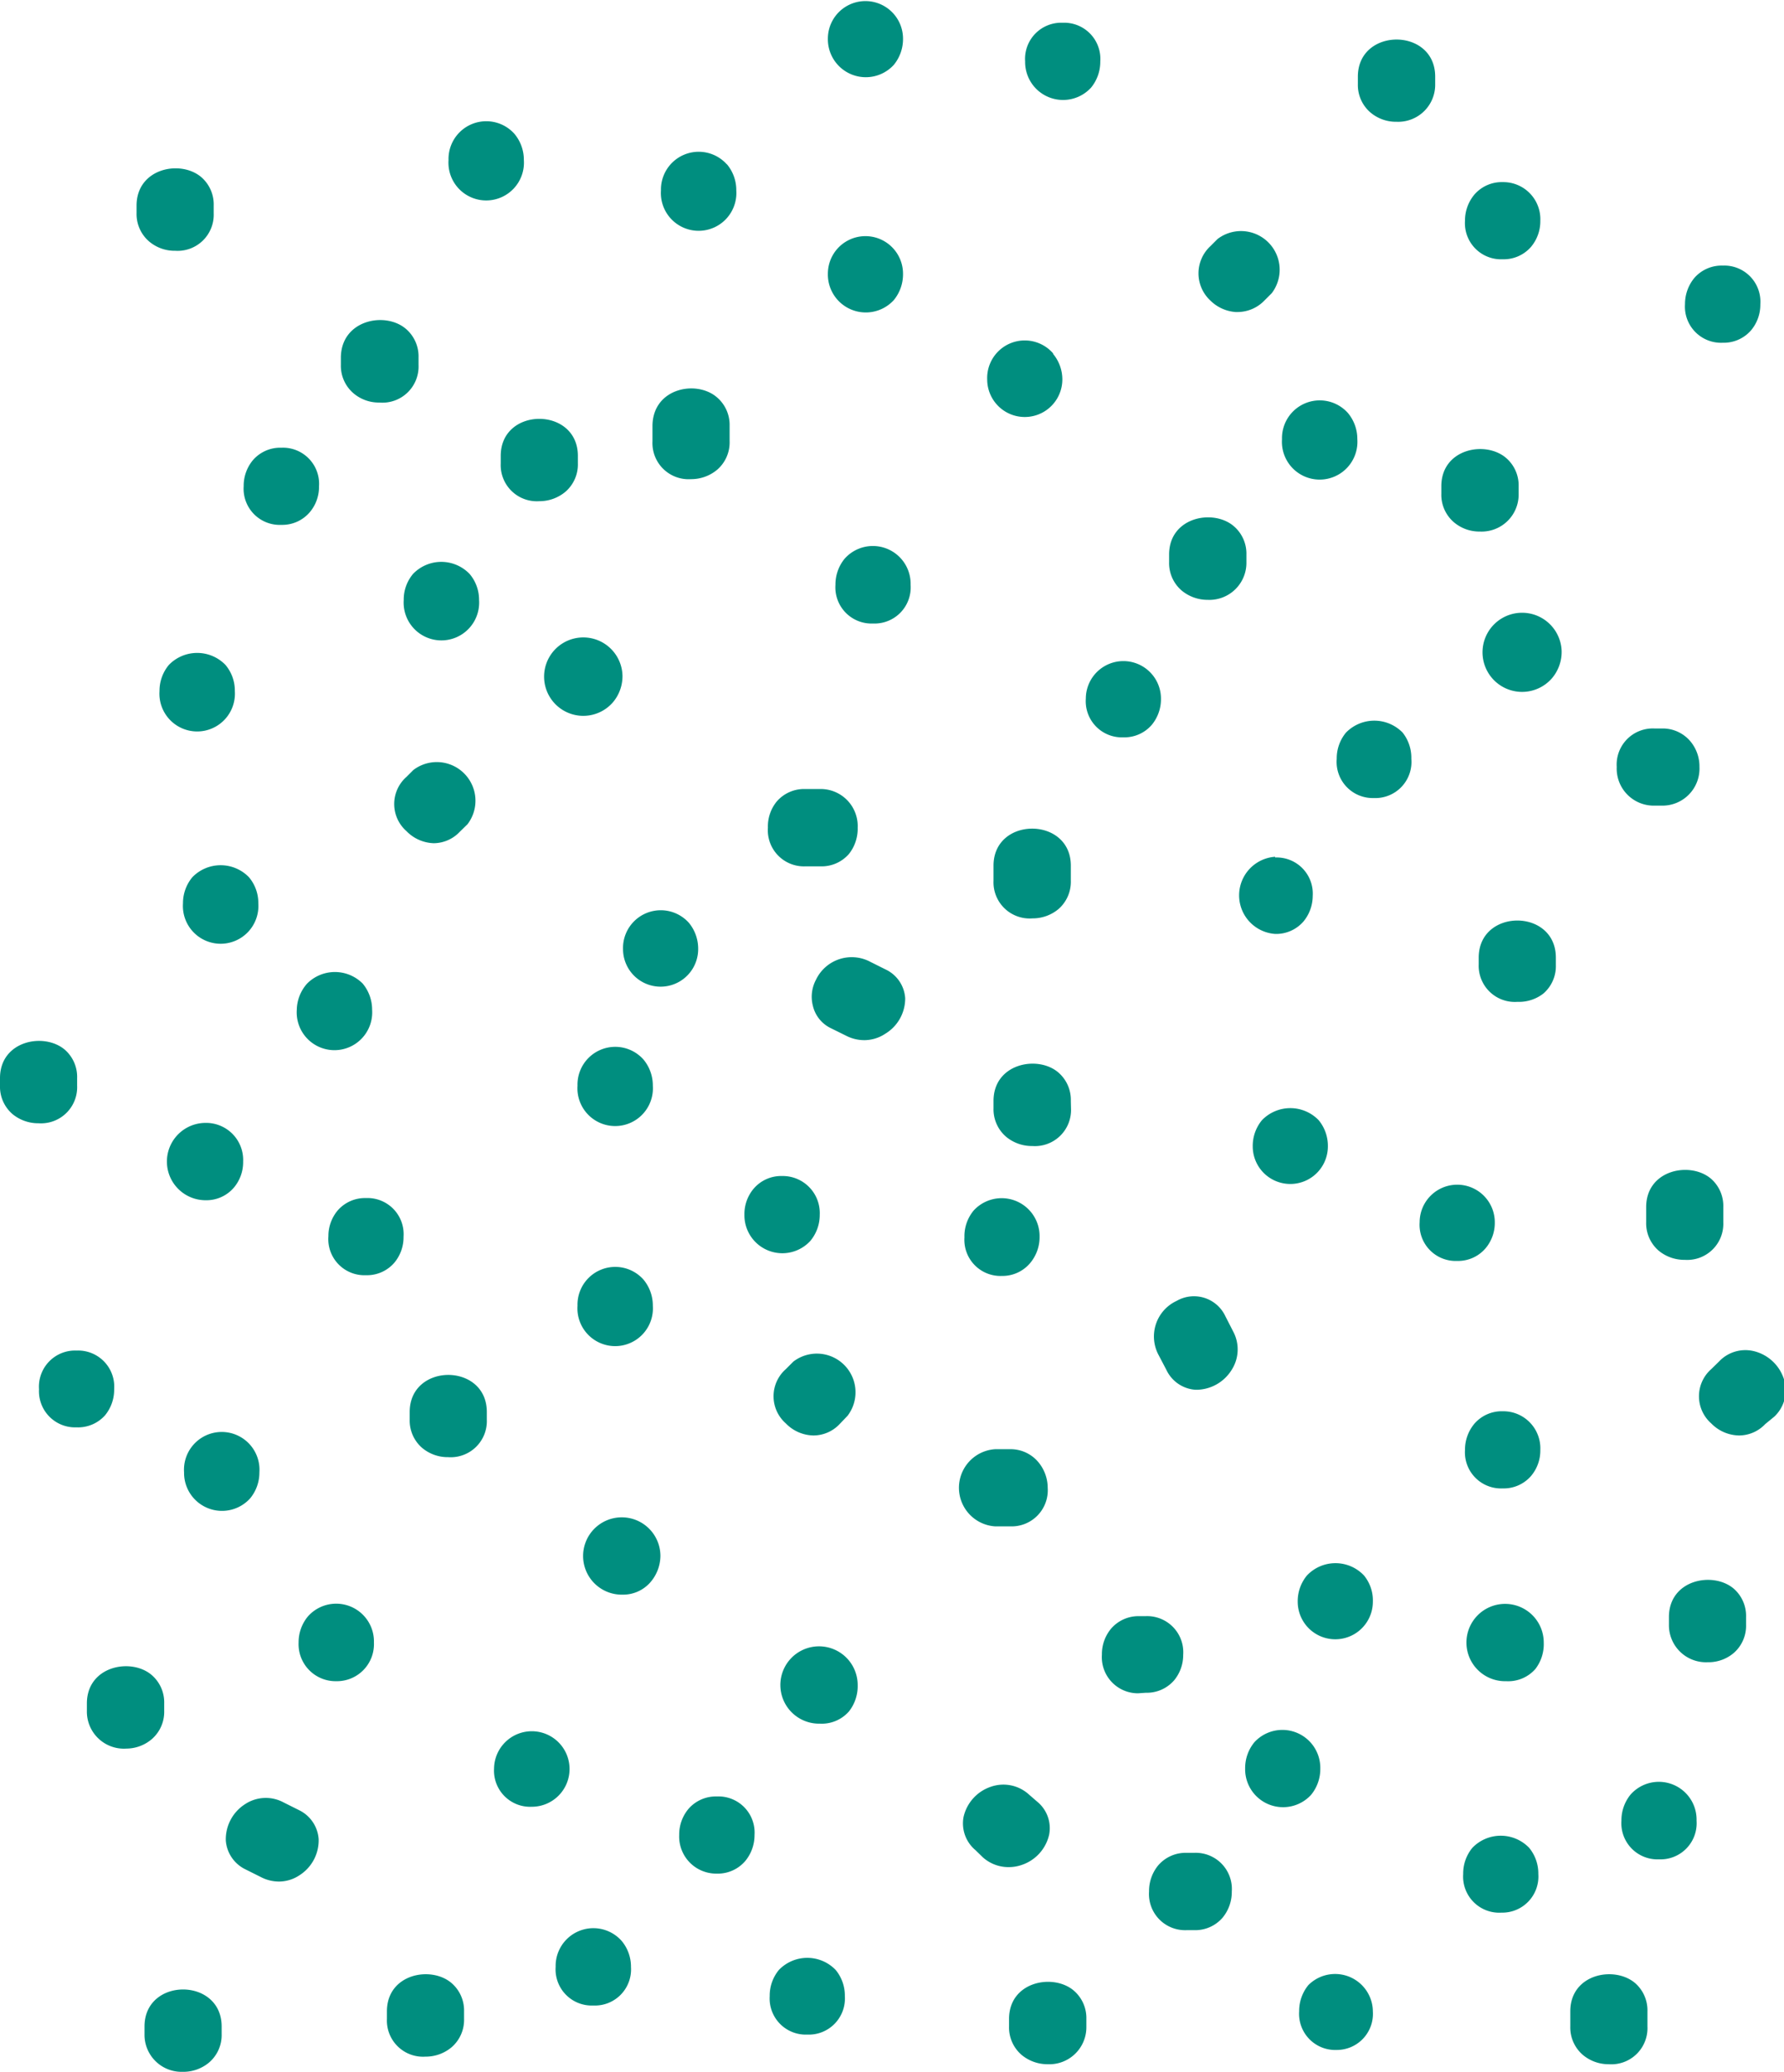 <svg id="Layer_1" data-name="Layer 1" xmlns="http://www.w3.org/2000/svg" width="98.76" height="114.67" viewBox="0 0 98.76 114.67">
  <defs>
    <style>
      .cls-1 {
        fill: #008e7f;
      }
    </style>
  </defs>
  <title>dots</title>
  <g>
    <path class="cls-1" d="M4.81,94.69v-.41c0-2.07,2.45-2.55,3.59-1.57a2,2,0,0,1,.69,1.57v.41a2,2,0,0,1-.69,1.57A2.18,2.18,0,0,1,7,96.78,2.05,2.05,0,0,1,4.81,94.69Z"/>
    <path class="cls-1" d="M10.12,114.67A2.05,2.05,0,0,1,8,112.58v-.42c0-2.73,4.27-2.73,4.27,0v.42a2,2,0,0,1-.69,1.57A2.21,2.21,0,0,1,10.12,114.67Z"/>
    <path class="cls-1" d="M16.58,103.79a2.06,2.06,0,0,1-1.14.35,2.18,2.18,0,0,1-1-.25l-.84-.42a1.93,1.93,0,0,1-1.1-1.61,2.31,2.31,0,0,1,1.06-2,2.08,2.08,0,0,1,2.14-.1l.84.42a1.93,1.93,0,0,1,1.1,1.61A2.29,2.29,0,0,1,16.58,103.79Z"/>
    <path class="cls-1" d="M23.55,113.83a2,2,0,0,1-2.13-2.09v-.42c0-2.07,2.44-2.54,3.58-1.56a2,2,0,0,1,.69,1.56v.42a2,2,0,0,1-.69,1.57A2.22,2.22,0,0,1,23.55,113.83Z"/>
    <path class="cls-1" d="M32.84,111a2,2,0,0,1-2.08-2.14,2.09,2.09,0,0,1,3.65-1.44,2.22,2.22,0,0,1,.52,1.45A2,2,0,0,1,32.84,111Z"/>
    <path class="cls-1" d="M44.69,112.61a2,2,0,0,1-2.08-2.13,2.23,2.23,0,0,1,.51-1.45,2.18,2.18,0,0,1,3.14,0,2.23,2.23,0,0,1,.51,1.45A2,2,0,0,1,44.69,112.61Z"/>
    <path class="cls-1" d="M39.68,103.7a2.05,2.05,0,0,1-2.08-2.14,2.2,2.2,0,0,1,.52-1.45,2,2,0,0,1,1.56-.68,2,2,0,0,1,2.09,2.13,2.24,2.24,0,0,1-.52,1.45A2,2,0,0,1,39.68,103.7Z"/>
    <path class="cls-1" d="M58,114.25a2.24,2.24,0,0,1-1.45-.52,2,2,0,0,1-.69-1.57v-.42c0-2.07,2.45-2.54,3.59-1.56a2,2,0,0,1,.69,1.56v.42A2.05,2.05,0,0,1,58,114.25Z"/>
    <path class="cls-1" d="M54.4,102.79,54,102.4a1.93,1.93,0,0,1-.66-1.83,2.3,2.3,0,0,1,1.52-1.68,2.1,2.1,0,0,1,2.11.44l.45.39a1.89,1.89,0,0,1,.66,1.82,2.3,2.3,0,0,1-1.52,1.68,2.15,2.15,0,0,1-.7.12A2.12,2.12,0,0,1,54.4,102.79Z"/>
    <path class="cls-1" d="M74,113.46a2,2,0,0,1-2.08-2.14,2.25,2.25,0,0,1,.51-1.45A2.09,2.09,0,0,1,76,111.33,2,2,0,0,1,74,113.46Z"/>
    <path class="cls-1" d="M66.11,106.83h-.42a2,2,0,0,1-2.08-2.14,2.23,2.23,0,0,1,.51-1.45,2,2,0,0,1,1.57-.69h.42a2,2,0,0,1,2.08,2.14,2.23,2.23,0,0,1-.51,1.45A2,2,0,0,1,66.11,106.83Z"/>
    <path class="cls-1" d="M68.93,97.88a2.25,2.25,0,0,1,.51-1.45,2.1,2.1,0,0,1,3.65,1.46,2.25,2.25,0,0,1-.51,1.45,2.1,2.1,0,0,1-3.65-1.46Z"/>
    <path class="cls-1" d="M89.06,114.25a2.21,2.21,0,0,1-1.44-.52,2,2,0,0,1-.69-1.57v-.84c0-2.07,2.44-2.54,3.59-1.56a2,2,0,0,1,.68,1.56v.84A2,2,0,0,1,89.06,114.25Z"/>
    <path class="cls-1" d="M83.12,105.86A2,2,0,0,1,81,103.72a2.23,2.23,0,0,1,.51-1.45,2.18,2.18,0,0,1,3.14,0,2.23,2.23,0,0,1,.51,1.45A2,2,0,0,1,83.12,105.86Z"/>
    <path class="cls-1" d="M83.38,93.05a2.14,2.14,0,1,1,2.08-2.13A2.25,2.25,0,0,1,85,92.37,2,2,0,0,1,83.38,93.05Z"/>
    <path class="cls-1" d="M91.84,102.91a2,2,0,0,1-2.08-2.14,2.25,2.25,0,0,1,.51-1.45,2.09,2.09,0,0,1,3.65,1.45A2,2,0,0,1,91.84,102.91Z"/>
    <path class="cls-1" d="M94.53,92a2.05,2.05,0,0,1-2.14-2.08v-.42c0-2.07,2.44-2.55,3.59-1.57a2,2,0,0,1,.68,1.57v.42A2,2,0,0,1,96,91.47,2.16,2.16,0,0,1,94.53,92Z"/>
    <path class="cls-1" d="M85.27,80.25a2.18,2.18,0,0,1-.52,1.45,2,2,0,0,1-1.56.68,2,2,0,0,1-2.09-2.13,2.24,2.24,0,0,1,.52-1.45,2,2,0,0,1,1.57-.69A2.05,2.05,0,0,1,85.27,80.25Z"/>
    <path class="cls-1" d="M75.51,87.2A2.18,2.18,0,0,1,76,88.65a2.08,2.08,0,1,1-4.16,0,2.23,2.23,0,0,1,.51-1.45A2.17,2.17,0,0,1,75.51,87.2Z"/>
    <path class="cls-1" d="M63,93.72A2,2,0,0,1,61,91.58a2.2,2.2,0,0,1,.51-1.44A2,2,0,0,1,63,89.45h.42a2,2,0,0,1,2.08,2.14A2.2,2.2,0,0,1,65,93a2,2,0,0,1-1.57.69Z"/>
    <path class="cls-1" d="M55.05,80.21h.84a2,2,0,0,1,1.57.69A2.23,2.23,0,0,1,58,82.35a2,2,0,0,1-2.08,2.13h-.84a2.14,2.14,0,0,1,0-4.27Z"/>
    <path class="cls-1" d="M66.29,76.92h-.11a1.92,1.92,0,0,1-1.61-1.1L64.14,75a2.17,2.17,0,0,1,1-3,1.92,1.92,0,0,1,2.7.86l.43.84a2.1,2.1,0,0,1-.1,2.14A2.32,2.32,0,0,1,66.29,76.92Z"/>
    <path class="cls-1" d="M45.39,95.4a2.14,2.14,0,1,1,2.09-2.13A2.26,2.26,0,0,1,47,94.72,2,2,0,0,1,45.39,95.4Z"/>
    <path class="cls-1" d="M27.35,97.89A2.09,2.09,0,1,1,29.44,100,2,2,0,0,1,27.35,97.89Z"/>
    <path class="cls-1" d="M34.47,88.26a2.14,2.14,0,1,1,2.09-2.13A2.26,2.26,0,0,1,36,87.58,2,2,0,0,1,34.47,88.26Z"/>
    <path class="cls-1" d="M74.62,22.86a2.24,2.24,0,0,1,.52,1.45,2.09,2.09,0,1,1-4.17,0,2.09,2.09,0,0,1,3.65-1.45Z"/>
    <path class="cls-1" d="M18.62,93.05a2.05,2.05,0,0,1-2.09-2.14,2.24,2.24,0,0,1,.52-1.45,2.09,2.09,0,0,1,3.65,1.45A2.05,2.05,0,0,1,18.62,93.05Z"/>
    <path class="cls-1" d="M10.19,81.49a2.09,2.09,0,1,1,4.17,0,2.24,2.24,0,0,1-.52,1.45,2.1,2.1,0,0,1-3.65-1.45Z"/>
    <path class="cls-1" d="M18.18,68.42A2.2,2.2,0,0,1,18.69,67a2,2,0,0,1,1.57-.69,2,2,0,0,1,2.08,2.14,2.2,2.2,0,0,1-.52,1.45,2,2,0,0,1-1.56.68A2,2,0,0,1,18.18,68.42Z"/>
    <path class="cls-1" d="M2.16,76.89a2,2,0,0,1,2.08-2.14,2,2,0,0,1,2.08,2.14,2.23,2.23,0,0,1-.51,1.45A2,2,0,0,1,4.24,79,2,2,0,0,1,2.16,76.89Z"/>
    <path class="cls-1" d="M3.59,58.1a2,2,0,0,1,.68,1.57v.42a2,2,0,0,1-2.13,2.08,2.23,2.23,0,0,1-1.45-.51A2,2,0,0,1,0,60.09v-.42C0,57.6,2.44,57.12,3.59,58.1Z"/>
    <path class="cls-1" d="M86.45,36.06a2.25,2.25,0,0,1-.51,1.45,2.19,2.19,0,1,1,.51-1.45Z"/>
    <path class="cls-1" d="M24.81,80.65a2.2,2.2,0,0,1-1.45-.52,2,2,0,0,1-.68-1.56v-.42c0-2.73,4.27-2.74,4.27,0v.42A2,2,0,0,1,24.81,80.65Z"/>
    <path class="cls-1" d="M46.48,78.82a2,2,0,0,1-1.44.63,2.18,2.18,0,0,1-1.54-.67,2,2,0,0,1,0-3l.42-.42a2.14,2.14,0,0,1,3,3Z"/>
    <path class="cls-1" d="M41.21,67.23a2.18,2.18,0,0,1,.52-1.45,2,2,0,0,1,1.56-.69,2.05,2.05,0,0,1,2.09,2.14,2.24,2.24,0,0,1-.52,1.45,2.1,2.1,0,0,1-3.65-1.45Z"/>
    <path class="cls-1" d="M35.62,70.82a2.24,2.24,0,0,1,.52,1.45,2.09,2.09,0,1,1-4.17,0,2.09,2.09,0,0,1,3.65-1.45Z"/>
    <path class="cls-1" d="M20.08,54.44a2.26,2.26,0,0,1,.52,1.45,2.09,2.09,0,1,1-4.17,0A2.24,2.24,0,0,1,17,54.44,2.17,2.17,0,0,1,20.08,54.44Z"/>
    <path class="cls-1" d="M11.38,62.15a2.05,2.05,0,0,1,2.08,2.14,2.18,2.18,0,0,1-.52,1.45,2,2,0,0,1-1.56.69,2.14,2.14,0,0,1,0-4.28Z"/>
    <path class="cls-1" d="M13,38.25a2.09,2.09,0,1,1-4.17,0,2.24,2.24,0,0,1,.52-1.45,2.18,2.18,0,0,1,3.13,0A2.2,2.2,0,0,1,13,38.25Z"/>
    <path class="cls-1" d="M8.25,13.36a2,2,0,0,1-.69-1.56v-.42c0-2.07,2.44-2.56,3.59-1.57a2,2,0,0,1,.68,1.57v.42A2,2,0,0,1,9.7,13.88,2.18,2.18,0,0,1,8.25,13.36Z"/>
    <path class="cls-1" d="M22.48,18.21a2,2,0,0,1,.69,1.56v.43A2,2,0,0,1,21,22.28a2.16,2.16,0,0,1-1.44-.52,2,2,0,0,1-.69-1.56v-.43C18.9,17.7,21.34,17.22,22.48,18.21Z"/>
    <path class="cls-1" d="M15.58,24.78a2,2,0,0,1,2.08,2.14,2.16,2.16,0,0,1-.52,1.44,2,2,0,0,1-1.56.69,2,2,0,0,1-2.09-2.14A2.21,2.21,0,0,1,14,25.47,2,2,0,0,1,15.58,24.78Z"/>
    <path class="cls-1" d="M34.46,37.41a2.24,2.24,0,0,1-.52,1.45,2.17,2.17,0,1,1,.52-1.45Z"/>
    <path class="cls-1" d="M22.88,42.62a2.14,2.14,0,0,1,3,3l-.43.42a2,2,0,0,1-1.44.63A2.2,2.2,0,0,1,22.5,46a2,2,0,0,1,0-3Z"/>
    <path class="cls-1" d="M14.3,50a2.09,2.09,0,1,1-4.17,0,2.24,2.24,0,0,1,.52-1.45,2.18,2.18,0,0,1,3.13,0A2.2,2.2,0,0,1,14.3,50Z"/>
    <path class="cls-1" d="M47.48,45.81A2.24,2.24,0,0,1,47,47.26a2,2,0,0,1-1.57.69h-.84a2,2,0,0,1-2.08-2.14A2.18,2.18,0,0,1,43,44.36a2,2,0,0,1,1.56-.69h.84A2.05,2.05,0,0,1,47.48,45.81Z"/>
    <path class="cls-1" d="M34.49,52.53a2.09,2.09,0,0,1,3.65-1.45,2.25,2.25,0,0,1,.51,1.45,2.08,2.08,0,1,1-4.16,0Z"/>
    <path class="cls-1" d="M36.14,60.09a2.09,2.09,0,1,1-4.17,0,2.09,2.09,0,0,1,3.65-1.45A2.24,2.24,0,0,1,36.14,60.09Z"/>
    <path class="cls-1" d="M59.29,61.35a2,2,0,0,1-2.14,2.08,2.23,2.23,0,0,1-1.45-.51A2,2,0,0,1,55,61.35v-.42c0-2.07,2.45-2.55,3.59-1.57a2,2,0,0,1,.69,1.57Z"/>
    <path class="cls-1" d="M55.47,70.62a2,2,0,0,1-2.08-2.13A2.23,2.23,0,0,1,53.9,67a2.1,2.1,0,0,1,3.65,1.45A2.23,2.23,0,0,1,57,69.94,2,2,0,0,1,55.47,70.62Z"/>
    <path class="cls-1" d="M69.35,63.45A2.23,2.23,0,0,1,69.86,62,2.18,2.18,0,0,1,73,62a2.23,2.23,0,0,1,.51,1.45,2.08,2.08,0,1,1-4.16,0Z"/>
    <path class="cls-1" d="M78.59,67.65a2.08,2.08,0,1,1,4.16,0,2.18,2.18,0,0,1-.52,1.45,2,2,0,0,1-1.56.69A2,2,0,0,1,78.59,67.65Z"/>
    <path class="cls-1" d="M93.27,69.73a2.23,2.23,0,0,1-1.45-.51,2,2,0,0,1-.69-1.57v-.84c0-2.07,2.44-2.55,3.59-1.57a2,2,0,0,1,.68,1.57v.84A2,2,0,0,1,93.27,69.73Z"/>
    <path class="cls-1" d="M97.72,78.82a2,2,0,0,1-1.45.63,2.2,2.2,0,0,1-1.54-.67,2,2,0,0,1,0-3l.43-.42a2,2,0,0,1,2-.56,2.33,2.33,0,0,1,1.62,1.61,2,2,0,0,1-.56,2Z"/>
    <path class="cls-1" d="M58.83,1.26A2,2,0,0,1,60.91,3.4a2.25,2.25,0,0,1-.51,1.45A2.1,2.1,0,0,1,56.75,3.4,2,2,0,0,1,58.83,1.26Z"/>
    <path class="cls-1" d="M75.86,6.22a2,2,0,0,1-.69-1.56V4.24c0-2.73,4.28-2.74,4.28,0v.42a2.05,2.05,0,0,1-2.14,2.08A2.18,2.18,0,0,1,75.86,6.22Z"/>
    <path class="cls-1" d="M95.37,14.7a2,2,0,0,1,2.08,2.14,2.2,2.2,0,0,1-.52,1.45,2,2,0,0,1-1.56.68,2,2,0,0,1-2.09-2.14,2.26,2.26,0,0,1,.52-1.45A2,2,0,0,1,95.37,14.7Z"/>
    <path class="cls-1" d="M83.19,10.08a2.05,2.05,0,0,1,2.08,2.14,2.2,2.2,0,0,1-.52,1.45,2,2,0,0,1-1.56.68,2,2,0,0,1-2.09-2.13,2.24,2.24,0,0,1,.52-1.45A2,2,0,0,1,83.19,10.08Z"/>
    <path class="cls-1" d="M83.38,25.35a2,2,0,0,1,.69,1.56v.42a2.05,2.05,0,0,1-2.14,2.09,2.18,2.18,0,0,1-1.45-.52,2,2,0,0,1-.69-1.57v-.42C79.79,24.84,82.23,24.36,83.38,25.35Z"/>
    <path class="cls-1" d="M84,55.45a2,2,0,0,1-2.14-2.08V53c0-2.73,4.27-2.74,4.27,0v.42a2,2,0,0,1-.69,1.57A2.2,2.2,0,0,1,84,55.45Z"/>
    <path class="cls-1" d="M89.5,42.45a2,2,0,0,1,2.09-2.13H92a2,2,0,0,1,1.56.69,2.16,2.16,0,0,1,.52,1.44A2.05,2.05,0,0,1,92,44.59h-.42A2.05,2.05,0,0,1,89.5,42.45Z"/>
    <path class="cls-1" d="M76.05,44.17A2,2,0,0,1,74,42a2.23,2.23,0,0,1,.51-1.45,2.19,2.19,0,0,1,3.14,0A2.25,2.25,0,0,1,78.13,42,2,2,0,0,1,76.05,44.17Z"/>
    <path class="cls-1" d="M70.59,47.46a2,2,0,0,1,2.08,2.13A2.23,2.23,0,0,1,72.16,51a2,2,0,0,1-1.57.69,2.14,2.14,0,0,1,0-4.27Z"/>
    <path class="cls-1" d="M60.11,38.67a2.08,2.08,0,1,1,4.16,0,2.23,2.23,0,0,1-.51,1.45,2,2,0,0,1-1.57.69A2,2,0,0,1,60.11,38.67Z"/>
    <path class="cls-1" d="M57.15,50.83A2,2,0,0,1,55,48.75v-.84c0-2.73,4.28-2.73,4.28,0v.84a2,2,0,0,1-.69,1.57A2.23,2.23,0,0,1,57.15,50.83Z"/>
    <path class="cls-1" d="M48.33,34.51a2,2,0,0,1-2.08-2.14,2.25,2.25,0,0,1,.51-1.45,2.09,2.09,0,0,1,3.65,1.45A2,2,0,0,1,48.33,34.51Z"/>
    <path class="cls-1" d="M69,30.69v.42a2.05,2.05,0,0,1-2.14,2.09,2.24,2.24,0,0,1-1.45-.52,2,2,0,0,1-.69-1.57v-.42c0-2.07,2.45-2.55,3.59-1.56A2,2,0,0,1,69,30.69Z"/>
    <path class="cls-1" d="M67.4,13.23a2.14,2.14,0,0,1,3,3l-.42.42a2.07,2.07,0,0,1-1.45.62H68.4A2.21,2.21,0,0,1,67,16.63a2.05,2.05,0,0,1,0-3Z"/>
    <path class="cls-1" d="M58.3,19.59A2.21,2.21,0,0,1,58.81,21a2.08,2.08,0,1,1-4.16,0,2.08,2.08,0,0,1,3.65-1.44Z"/>
    <path class="cls-1" d="M49.48,16.61a2.1,2.1,0,0,1-3.65-1.46,2.08,2.08,0,1,1,4.16,0A2.25,2.25,0,0,1,49.48,16.61Z"/>
    <path class="cls-1" d="M39.7,22a2,2,0,0,1,.69,1.56v.84A2,2,0,0,1,39.7,26a2.24,2.24,0,0,1-1.45.52,2,2,0,0,1-2.13-2.09v-.84C36.12,21.48,38.56,21,39.7,22Z"/>
    <path class="cls-1" d="M40.24,9.09a2.22,2.22,0,0,1,.52,1.45,2.09,2.09,0,1,1-4.17,0,2.09,2.09,0,0,1,3.65-1.44Z"/>
    <path class="cls-1" d="M45.83,2.14a2.08,2.08,0,1,1,4.16,0,2.25,2.25,0,0,1-.51,1.45,2.1,2.1,0,0,1-3.65-1.45Z"/>
    <path class="cls-1" d="M24.83,8.86a2.09,2.09,0,0,1,3.65-1.45A2.24,2.24,0,0,1,29,8.86a2.09,2.09,0,1,1-4.17,0Z"/>
    <path class="cls-1" d="M27.72,25.65v-.42c0-2.73,4.27-2.73,4.27,0v.42a2,2,0,0,1-.69,1.57,2.24,2.24,0,0,1-1.45.52A2,2,0,0,1,27.72,25.65Z"/>
    <path class="cls-1" d="M26,31.77a2.21,2.21,0,0,1,.52,1.44,2.09,2.09,0,1,1-4.17,0,2.2,2.2,0,0,1,.52-1.45A2.17,2.17,0,0,1,26,31.77Z"/>
    <path class="cls-1" d="M49,57.22a2.1,2.1,0,0,1-1.15.35,2.19,2.19,0,0,1-1-.24L46,56.91A1.84,1.84,0,0,1,45,55.67a2,2,0,0,1,.17-1.44,2.19,2.19,0,0,1,3-1l.84.42a1.89,1.89,0,0,1,1.1,1.6A2.28,2.28,0,0,1,49,57.22Z"/>
  </g>
</svg>
